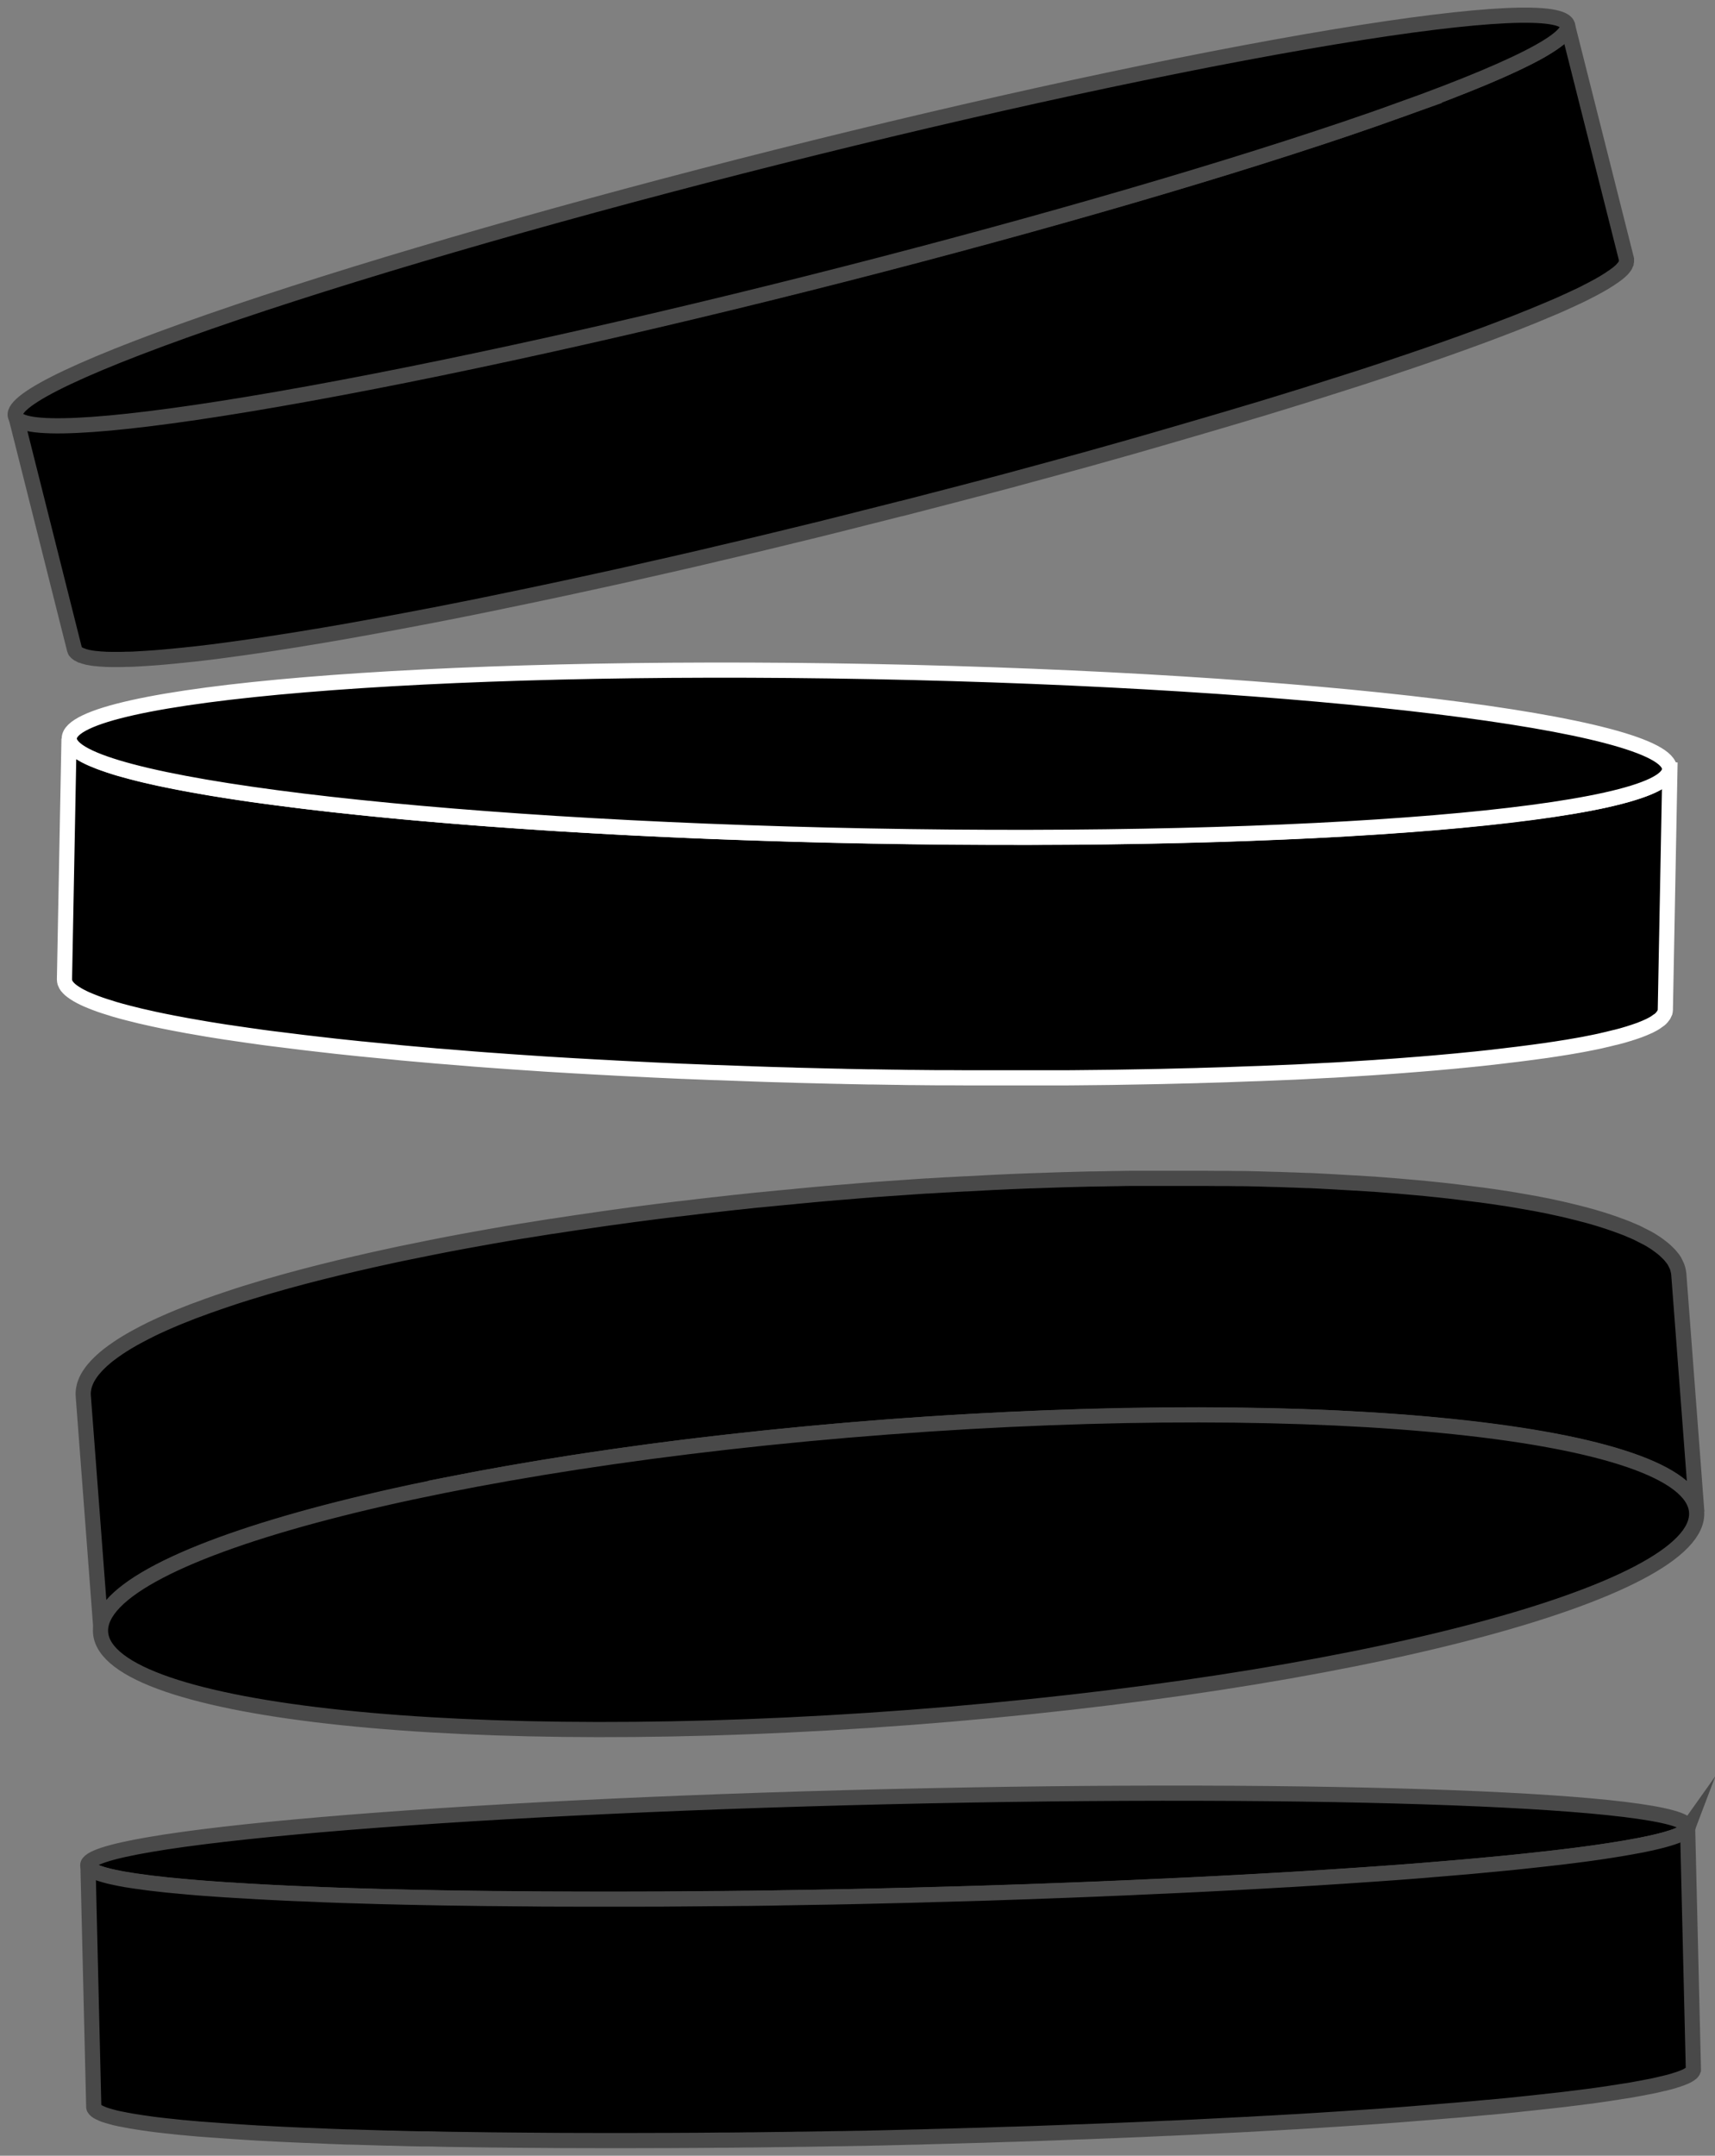 <svg fill="none" height="142" viewBox="0 0 113 142" width="113" xmlns="http://www.w3.org/2000/svg"><rect x="0" y="0" width="113" height="142" fill="#808080" stroke="none"/><g fill="#000" stroke-miterlimit="10"><path d="m29.898 97.719c.587-.115 1.184-.231 1.781-.341.04-.005.075-.015.115-.02.562-.105 1.123-.206 1.695-.306.09-.015.175-.03.266-.045.552-.095 1.113-.191 1.675-.286.115-.02.231-.04.346-.055.562-.095 1.129-.185 1.7-.276.03 0 .055-.01.085-.015.517-.08 1.043-.161 1.565-.236.125-.02.256-.04.381-.055.532-.08 1.063-.155 1.595-.231.065-.01.13-.02.196-.025.431-.06.868-.12 1.304-.181.161-.02.316-.04.476-.065.321-.04.642-.085.968-.125.155-.02.311-.04.467-.06.421-.055.843-.105 1.269-.155.05-.005.1-.01.15-.02.13-.015.261-.03.396-.045.271-.03.547-.065.818-.095.145-.015.291-.035.436-.05.256-.03.512-.06.767-.085.166-.02.331-.035.496-.055.241-.025.482-.055.727-.08.12-.015.241-.025.366-.04.291-.03.577-.06.868-.09.08-.01.161-.015.241-.025.371-.035.737-.075 1.109-.11.065-.005.13-.015.196-.02.321-.03.642-.06.963-.09.08-.01.161-.015.241-.025.366-.035.727-.065 1.093-.1.05 0 .105-.01.155-.015.371-.035.742-.065 1.113-.095.05 0 .1-.01.15-.015.371-.03.737-.06 1.109-.09.055 0 .105-.01.161-.015.371-.03.747-.06 1.119-.085.04 0 .08-.005.12-.01.381-.03.767-.055 1.149-.085.03 0 .06 0 .095-.005.823-.06 1.645-.115 2.463-.166.03 0 .055 0 .085-.005.396-.025.797-.05 1.194-.07h.03c.396-.025.787-.045 1.179-.065h.075c.361-.02.717-.035 1.078-.055.085 0 .171-.01.251-.015.191-.01.381-.02.572-.025.261-.01.517-.025.777-.035.186-.01.371-.015.557-.025.251-.01.502-.02.752-.03.105 0 .211-.01.316-.01 1.309-.05 2.613-.09 3.902-.12.075 0 .15 0.0.226-.005.457-.01.908-.02 1.359-.025h.06.035c.351-.005.702-.01 1.053-.015h.306c.276 0 .552-.005.823-.01h.286 1.038.135 1.083.035c.356 0 .707 0 1.058.005h.12c.341 0 .677.005 1.018.01h.186c.336 0 .667.01 1.003.015h.166c.346.005.687.015 1.028.02.331.01.657.015.983.025.08 0 .161 0 .241.005.281.01.562.02.843.03.065 0 .13 0 .196.005.336.01.672.025 1.003.04.085 0 .171.01.256.01.241.01.476.02.712.035.155.01.311.015.467.025.176.01.356.02.532.03.286.015.567.03.853.05.11.005.226.015.336.02.391.025.777.05 1.159.075.035 0 .075.005.11.01.457.03.908.065 1.354.105.095.01.191.015.286.025.502.04.993.085 1.48.135.085.01.166.015.251.025.557.055 1.109.115 1.645.175.075.01.15.015.226.025.542.065 1.073.13 1.59.201.07.01.145.02.216.03.507.07 1.003.141 1.489.216.216.035.427.065.637.1.417.07.813.141 1.204.211.065.01.131.025.196.035.366.07.722.141 1.063.211.045.01.09.02.136.03.351.075.692.15 1.023.231.03.005.055.015.08.02.341.08.667.166.983.251.341.09.667.186.978.281.045.015.085.03.131.045.26.08.516.166.757.246.105.035.201.075.301.11.171.06.346.125.507.191.105.04.195.085.295.125.146.06.291.12.427.186.09.04.165.085.251.125.135.065.27.13.391.201.17.095.331.191.481.286.02.015.046.025.066.04.145.095.285.196.411.291.02.015.045.035.065.05.125.1.236.201.341.301.015.015.03.035.05.05.106.105.201.211.281.316 0 0 .005.01.01.01.075.1.141.206.196.306.01.02.025.045.035.065.055.105.095.211.13.316.005.015.01.035.015.05.031.11.056.226.061.336l-1.184-15.639c-.01-.115-.03-.226-.06-.336 0-.015-.01-.035-.015-.05 0-.015-.005-.025-.01-.04-.03-.095-.071-.185-.121-.281-.01-.025-.025-.045-.035-.07-.02-.04-.04-.075-.06-.115-.04-.065-.085-.13-.136-.191 0 0-.005-.01-.01-.01-.055-.07-.11-.14-.175-.211-.03-.035-.07-.07-.105-.105-.015-.015-.031-.035-.051-.05-.08-.08-.165-.155-.26-.236-.025-.02-.056-.04-.081-.065-.02-.015-.04-.035-.065-.05-.11-.085-.226-.171-.351-.256-.02-.015-.04-.025-.06-.04-.02-.015-.045-.025-.065-.04-.141-.09-.286-.18-.447-.266-.01-.005-.025-.01-.035-.015-.125-.065-.261-.135-.396-.201-.075-.04-.146-.075-.226-.115-.01 0-.015-.005-.025-.01-.135-.065-.286-.125-.431-.186-.091-.04-.176-.08-.271-.115-.005 0-.01 0-.02-.005-.161-.065-.341-.131-.512-.191-.095-.035-.18-.07-.281-.105h-.01c-.25-.09-.516-.175-.792-.261-.035-.01-.065-.02-.096-.03-.31-.095-.637-.191-.978-.281 0 0-.005 0-.01 0-.311-.085-.637-.166-.973-.246-.03-.005-.055-.015-.085-.02-.02 0-.035-.01-.05-.015-.311-.075-.637-.145-.968-.216-.045-.01-.09-.02-.136-.03-.035-.01-.07-.015-.105-.025-.311-.065-.627-.125-.953-.186-.065-.01-.13-.025-.201-.035-.075-.015-.15-.03-.225-.04-.316-.055-.642-.115-.978-.171-.181-.03-.366-.06-.552-.09-.03 0-.055-.01-.085-.01-.487-.075-.983-.15-1.49-.216-.04-.005-.075-.01-.115-.015-.03 0-.065-.01-.095-.01-.522-.07-1.053-.136-1.595-.201-.04 0-.08-.01-.12-.015-.035 0-.07-.005-.1-.01-.542-.06-1.088-.12-1.65-.175-.045 0-.085-.01-.125-.015-.04 0-.08-.005-.12-.01-.486-.045-.978-.09-1.48-.13-.035 0-.07-.005-.11-.01-.06 0-.12-.01-.18-.015-.446-.035-.898-.07-1.359-.105-.025 0-.05 0-.075-.005-.01 0-.015 0-.025 0-.381-.025-.772-.05-1.159-.075-.025 0-.05 0-.075 0-.085-.005-.176-.01-.261-.015-.281-.015-.567-.035-.853-.05-.055 0-.115-.005-.171-.01-.12-.005-.241-.01-.361-.02-.155-.01-.311-.015-.467-.025-.06 0-.12-.005-.185-.01-.171-.01-.341-.015-.517-.025-.09 0-.186-.01-.276-.01-.025 0-.05 0-.08 0-.291-.01-.582-.025-.878-.035-.015 0-.03 0-.04 0-.065 0-.125 0-.191-.005-.216-.01-.436-.015-.657-.025-.065 0-.125 0-.191-.005-.08 0-.161 0-.241-.005-.105 0-.206-.005-.311-.01-.221-.005-.441-.01-.667-.02-.01 0-.02 0-.03 0-.211-.005-.426-.01-.637-.015-.12 0-.236 0-.356-.005-.06 0-.12 0-.186 0-.045 0-.09 0-.135 0-.226 0-.451-.01-.682-.01-.06 0-.12 0-.18 0s-.12 0-.186 0c-.1 0-.206 0-.306 0-.216 0-.426 0-.642-.005-.02 0-.045 0-.065 0-.04 0-.075 0-.115 0-.155 0-.311 0-.466 0-.191 0-.386 0-.577 0-.02 0-.04 0-.06 0-.005 0-.01 0-.015 0-.216 0-.436 0-.652 0-.131 0-.261 0-.391 0-.055 0-.105 0-.161 0-.035 0-.07 0-.105 0-.256 0-.517 0-.777 0-.05 0-.1 0-.15 0-.095 0-.196 0-.291 0-.145 0-.291 0-.441 0-.125 0-.251 0-.376 0-.1 0-.206 0-.306 0-.065 0-.135 0-.201 0-.281 0-.567.01-.848.015-.01 0-.025 0-.035 0 0 0-.005 0-.01 0-.015 0-.035 0-.05 0-.451.01-.903.015-1.354.025-.05 0-.1 0-.15 0-.03 0-.06 0-.09 0-1.289.03-2.588.07-3.897.12-.03 0-.065 0-.095 0-.075 0-.15.005-.231.01-.246.01-.497.02-.742.03-.125.005-.256.01-.381.015-.06 0-.12.005-.181.01-.261.01-.517.025-.777.035-.135.005-.266.01-.401.02-.055 0-.115.005-.171.01-.085 0-.171.01-.251.015-.125.005-.251.01-.381.02-.221.01-.441.025-.662.035-.015 0-.03 0-.04 0-.015 0-.035 0-.05 0-.191.01-.381.02-.572.03-.206.01-.416.025-.622.035-.01 0-.02 0-.03 0h-.01c-.221.015-.446.025-.667.04-.171.01-.341.02-.512.03-.03 0-.055 0-.085.005-.025 0-.045 0-.07 0-.201.01-.396.025-.597.04-.191.01-.381.025-.572.04-.191.015-.381.025-.572.04-.191.015-.381.025-.572.04-.025 0-.05 0-.08.005-.03 0-.06 0-.095.005-.136.01-.266.02-.401.03-.191.015-.381.03-.572.04-.055 0-.115.01-.171.015-.04 0-.08.005-.12.01-.095.005-.186.015-.281.02-.206.015-.411.03-.617.05-.075.005-.15.01-.221.02-.055 0-.105.01-.161.015-.085.005-.166.015-.251.02-.211.015-.421.035-.632.05-.075.005-.15.015-.226.02-.05 0-.1.01-.15.015-.085.005-.171.015-.256.02-.211.02-.421.035-.632.055-.075.005-.15.015-.226.02-.05 0-.095.01-.145.015-.085.01-.175.015-.261.025-.231.02-.466.04-.697.065-.045 0-.095.01-.14.015-.08.005-.161.015-.241.025-.15.015-.296.025-.446.04-.175.015-.346.035-.522.05-.065.005-.13.015-.196.02-.035 0-.075.005-.11.01-.276.025-.552.055-.828.08-.055.005-.115.01-.171.015-.08.01-.161.015-.241.025-.14.015-.276.03-.416.045-.155.015-.306.03-.461.05-.115.01-.231.025-.351.035-.06.005-.115.01-.176.02-.191.02-.381.04-.572.065-.161.02-.321.035-.481.055-.035 0-.075.01-.11.01-.221.025-.441.05-.662.075-.145.015-.291.035-.436.05-.02 0-.045-0-.065.01-.256.03-.507.06-.757.09-.13.015-.261.03-.386.045-.01 0-.015 0-.025 0-.045.005-.085.01-.13.015-.421.05-.843.105-1.264.155-.05.005-.105.015-.155.02-.1.015-.206.025-.306.04-.321.04-.647.085-.968.125-.09.01-.181.025-.271.035-.07.01-.136.02-.206.03-.431.06-.863.115-1.289.176-.06.01-.12.015-.175.025-.015 0-.025 0-.04.005-.532.075-1.058.15-1.585.231-.06.01-.12.015-.181.025-.07.01-.14.02-.211.03-.517.075-1.033.155-1.545.236-.025 0-.055.01-.08.01-.005 0-.015 0-.02 0-.567.09-1.134.18-1.69.271-.065.01-.136.02-.201.03-.055.01-.105.02-.155.025-.562.095-1.119.186-1.67.286-.03.005-.065.01-.095.015-.055.01-.115.02-.171.03-.567.1-1.133.201-1.695.306-.03.005-.06.01-.085.015-.01 0-.02 0-.025.005-.602.11-1.194.226-1.781.341-.055.01-.115.02-.175.035-.035.005-.07.015-.105.02-.587.115-1.174.236-1.75.356-.05.01-.105.02-.155.03-.176.035-.346.075-.517.11-.491.105-.973.211-1.444.316-.045.01-.09.02-.135.03-.206.045-.406.09-.607.14-.125.03-.251.055-.376.085-.376.085-.747.175-1.109.261-.075.02-.145.035-.221.055-.311.075-.617.15-.918.226-.145.035-.286.075-.431.11-.216.055-.436.11-.647.166-.005 0-.015 0-.02.005-.396.105-.782.211-1.159.311-.11.03-.211.06-.321.09-.266.075-.532.15-.792.226-.04.01-.085.025-.125.035-.065.02-.125.04-.191.055-.356.105-.702.211-1.043.316-.095.03-.191.055-.281.085-.401.125-.792.251-1.174.381-.025.01-.05.015-.07.025-.06.02-.12.04-.181.06-.276.095-.552.186-.812.281-.1.035-.201.07-.301.105-.291.105-.577.211-.858.316-.04.015-.085.03-.125.045-.311.12-.612.241-.908.361-.08.035-.161.065-.241.1-.221.09-.431.186-.642.276-.08.035-.155.07-.236.105-.266.12-.527.241-.772.361-.01 0-.02.01-.025.015-.236.115-.461.236-.682.351-.065.035-.13.07-.196.105-.171.09-.331.185-.487.276-.055.03-.11.065-.161.095-.201.12-.391.241-.567.361-.03.02-.055.04-.085.06-.15.1-.291.201-.421.301-.045.035-.095.07-.14.105-.12.095-.236.191-.341.286-.03.025-.06.055-.09.08-.13.12-.251.236-.361.356-.025.025-.045.055-.07.08-.085.09-.161.185-.231.276-.025.035-.055.07-.075.105-.07.1-.135.201-.191.301-.01.02-.02.035-.03.055-.06.115-.11.231-.15.346-.01.03-.02.06-.03.09-.025.085-.045.175-.06.261-.005.035-.01.065-.015.1-.015.11-.02.226-.01.336l1.184 15.639c-.01-.111 0-.226.01-.336 0-.035.01-.065.015-.101.015-.085.035-.175.06-.26.01-.031.015-.061.03-.091.04-.115.09-.23.15-.346.01-.015.02-.035.03-.055.055-.1.12-.201.191-.301.025-.035.05-.07.08-.105.07-.091.145-.186.231-.276.025-.025.045-.055.07-.08.11-.116.231-.236.361-.351.03-.026.06-.056.09-.081.105-.095.221-.19.341-.286.045-.035.09-.07.14-.105.135-.1.271-.201.421-.301.03-.02.055-.04.085-.06.181-.12.366-.241.567-.361.05-.03.11-.065.161-.096.155-.09.321-.185.486-.275.065-.035.125-.071.196-.106.216-.115.441-.23.682-.351.01 0 .02-.01.03-.015.246-.12.507-.241.772-.361.075-.035.155-.07.236-.105.206-.091.421-.186.642-.276.08-.035.155-.065.241-.101.291-.12.592-.24.908-.361.04-.015.085-.03.125-.045.276-.105.562-.21.858-.316.1-.035.201-.07.301-.105.266-.095.537-.186.813-.281.085-.03.166-.055.251-.085.381-.126.772-.251 1.174-.381.09-.031.186-.061.281-.086.341-.105.687-.21 1.043-.316.105-.03.211-.06.316-.095.261-.075.527-.151.792-.226.105-.03.211-.06.321-.09.381-.105.767-.211 1.159-.311.221-.055.446-.115.667-.171.145-.035.286-.075.431-.11.301-.075.607-.15.918-.226.075-.02.145-.035.221-.055.366-.09.737-.175 1.113-.266.125-.03.251-.055.376-.085.246-.055.492-.11.742-.171.471-.105.953-.211 1.444-.316.221-.045.446-.095.672-.141.577-.12 1.159-.241 1.75-.356.09-.02.186-.035.276-.055z" stroke="#494949"/><path d="m59.932 113.131c29.039-2.199 52.256-8.265 51.856-13.549-.4-5.284-24.266-7.785-53.305-5.587-29.039 2.199-52.256 8.265-51.856 13.549s24.266 7.786 53.305 5.587z" stroke="#494949"/><path d="m110 50.656c0 .05-.01.1-.025.15 0 .015-.01.03-.015.045-.015.035-.03.07-.05.105-.01.015-.02.035-.03.05-.025.035-.055.075-.086.11-.01.015-.02.025-.03.04-.045.045-.09.09-.145.14-.005.005-.015.01-.025.02-.05.04-.106.08-.161.12-.025.015-.055.035-.08.05-.04.025-.085.055-.13.08-.03.02-.066.035-.101.055-.045.025-.095.05-.145.075-.035.02-.075.035-.116.055-.05.025-.1.045-.155.07-.045.02-.085.035-.13.055-.056.025-.116.045-.176.07-.05.02-.095.035-.145.055-.061.02-.121.045-.186.065-.055.02-.105.035-.16.055-.066.02-.136.045-.206.065-.055.02-.116.035-.176.055-.07.02-.14.04-.21.065-.061.02-.126.035-.191.055-.075.02-.15.04-.231.06-.065.02-.135.035-.205.055-.081.02-.161.04-.241.06-.075.02-.146.035-.221.055-.085.02-.175.04-.261.06-.075.02-.155.035-.23.055-.091.02-.186.04-.281.06-.08.015-.161.035-.246.05-.1.02-.201.04-.306.06-.085.015-.165.035-.251.05-.125.025-.256.05-.386.07-.07.01-.135.025-.201.035-.18.03-.366.065-.551.095-.025 0-.045.01-.071.01-.215.035-.436.07-.662.105-.075.01-.155.025-.23.035-.151.025-.306.045-.462.07-.085.01-.175.025-.261.035-.155.025-.316.045-.476.065-.1.015-.206.03-.311.04-.151.02-.306.04-.462.06-.105.015-.21.025-.316.04-.18.025-.366.045-.551.065-.105.015-.216.025-.326.04-.196.025-.391.045-.592.07-.1.01-.201.025-.301.035-.316.035-.642.07-.973.105-.02 0-.035 0-.055.005-.316.03-.637.065-.963.095-.08.01-.166.015-.251.025-.467.045-.943.085-1.435.13-.547.045-1.109.09-1.675.135-.145.01-.291.025-.441.035-.587.045-1.184.085-1.791.125-.1.005-.206.015-.311.02-.522.035-1.053.065-1.585.1-.161.01-.316.02-.476.03-.316.02-.642.035-.963.05-.502.025-1.008.055-1.525.08-.336.015-.677.03-1.018.045-.401.02-.802.035-1.209.05-.371.015-.747.03-1.119.045-.366.015-.732.025-1.103.04-.396.015-.797.025-1.199.04-.346.01-.687.02-1.033.03-.376.01-.752.02-1.134.03-.462.01-.923.025-1.389.035-.346.01-.692.015-1.043.02-.572.01-1.154.02-1.73.03-.326.005-.647.01-.973.015-.642.01-1.289.015-1.941.02-.301 0-.597.005-.893.01-.06 0-.12 0-.186 0-.341 0-.687 0-1.033 0-.873 0-1.75.005-2.628 0-.306 0-.612 0-.918 0-.246 0-.491 0-.742 0-.552 0-1.103-.005-1.655-.01-.216 0-.426 0-.642 0-.722-.005-1.44-.015-2.162-.025-.12 0-.246 0-.366-.005-.717-.01-1.435-.02-2.152-.035-.06 0-.12 0-.181 0-.747-.015-1.49-.03-2.237-.045-.15 0-.301-.005-.451-.01-.732-.015-1.47-.035-2.202-.055-.145 0-.296-.01-.441-.015-.617-.02-1.234-.035-1.846-.055-.201-.005-.396-.015-.597-.02-.627-.02-1.254-.045-1.881-.065-.15-.005-.301-.01-.451-.015-.757-.03-1.515-.06-2.262-.09-.296-.015-.592-.025-.888-.04-.491-.02-.983-.045-1.47-.065-.341-.015-.682-.035-1.023-.05-.446-.02-.888-.045-1.329-.07-.381-.02-.762-.04-1.144-.065-.411-.025-.823-.045-1.229-.07-.396-.025-.792-.05-1.184-.07-.396-.025-.787-.05-1.179-.075-.401-.025-.797-.055-1.194-.08-.381-.025-.762-.05-1.144-.08-.421-.03-.833-.06-1.249-.09-.361-.025-.722-.055-1.078-.08-.451-.035-.898-.07-1.344-.11-.321-.025-.647-.05-.968-.08-.522-.045-1.033-.09-1.55-.135-.266-.025-.532-.045-.792-.07-.08-.01-.161-.015-.241-.025-.597-.055-1.189-.115-1.771-.171-.08-.01-.166-.015-.246-.025-.607-.06-1.204-.125-1.796-.191-.145-.015-.286-.03-.426-.045-.587-.065-1.169-.131-1.74-.201-.311-.035-.617-.075-.923-.115-.105-.015-.211-.025-.316-.04-.196-.025-.386-.05-.577-.075-.131-.015-.261-.035-.391-.05-.166-.02-.331-.045-.496-.065-.125-.015-.251-.035-.376-.05-.161-.02-.321-.045-.476-.065-.125-.02-.251-.035-.371-.055-.15-.02-.306-.045-.456-.065-.12-.02-.246-.035-.366-.055s-.241-.035-.356-.055c-.386-.06-.767-.12-1.134-.18-.06-.01-.115-.02-.175-.03-.346-.06-.682-.115-1.008-.176-.04-.005-.08-.015-.12-.02-.341-.06-.672-.125-.993-.186-.065-.015-.135-.025-.201-.04-.316-.06-.622-.125-.913-.186-.04-.01-.08-.02-.12-.025-.276-.06-.542-.12-.797-.181-.04-.01-.08-.02-.115-.025-.266-.065-.522-.125-.767-.191-.05-.015-.1-.025-.155-.04-.241-.065-.476-.13-.697-.191-.025-.005-.05-.015-.075-.02-.206-.06-.401-.12-.592-.186-.03-.01-.065-.02-.095-.03-.191-.065-.376-.13-.547-.191-.035-.015-.07-.025-.105-.04-.171-.065-.331-.13-.482-.196-.015-.005-.025-.01-.035-.015-.14-.06-.266-.125-.386-.186-.02-.01-.045-.025-.065-.035-.12-.065-.226-.13-.326-.191-.02-.015-.04-.025-.06-.04-.095-.065-.186-.13-.261-.196 0 0-.005-.005-.01-.01-.07-.065-.13-.125-.181-.191-.01-.01-.02-.025-.03-.035-.045-.065-.08-.125-.105-.191 0-.015-.01-.025-.01-.035-.02-.065-.035-.13-.035-.196l-.301 15.865c0 .065.015.13.035.196 0 .015.01.025.01.035.025.065.06.125.105.191.01.01.02.025.03.035.05.065.105.125.181.191 0 0 .005.005.01.01.075.065.161.13.261.196.02.015.04.025.06.04.1.065.206.13.326.191.02.01.045.025.065.035.12.06.246.125.386.186.015.005.025.01.04.015.145.065.311.13.482.196.035.015.07.025.105.04.171.065.351.13.547.191.03.01.065.02.095.03.186.06.386.12.592.186.025.005.05.015.075.02.221.065.456.131.697.191.05.015.1.025.155.04.246.065.502.125.767.191.04.01.08.02.115.025.256.06.522.12.798.18.04.01.08.02.12.025.296.065.602.125.913.186.065.015.136.025.201.04.321.06.652.125.993.186.04.005.08.015.12.02.326.06.662.115 1.008.175.06.01.115.02.176.03.366.06.742.12 1.134.181.035.005.07.01.105.015.08.015.166.025.251.035.12.02.241.035.366.055.15.02.301.045.452.065.125.02.251.035.376.055.155.02.316.045.471.065.125.02.251.035.381.055.161.02.326.045.492.065.13.015.261.035.396.05.03 0 .06.01.09.01.161.02.321.04.486.06.105.015.211.025.321.04.301.04.607.075.923.115.386.045.772.09 1.169.136.186.02.381.04.572.065.141.015.286.03.431.05.552.06 1.103.12 1.67.176.04 0 .08.01.125.01.08.01.166.015.246.025.582.06 1.174.115 1.771.171.08.01.161.015.246.025.045 0 .09.01.135.015.216.02.436.04.657.06.512.045 1.028.09 1.55.136.07.005.136.01.206.02.251.02.512.04.767.06.446.035.893.075 1.344.11.095.01.191.015.291.025.261.02.527.04.787.06.416.03.828.06 1.249.09.115.01.226.015.341.025.266.02.537.035.803.055.396.025.792.055 1.194.08.12.01.241.015.361.025.271.015.552.035.823.05.391.025.782.05 1.174.07.125.005.246.015.366.02.291.015.582.03.878.05.376.02.752.04 1.129.06.115.005.226.015.341.02.326.015.657.035.988.05.341.015.682.035 1.023.05.09 0 .176.01.266.015.401.02.803.035 1.204.055.296.015.592.025.888.04.05 0 .1 0 .155.005.672.03 1.349.055 2.026.08h.085c.15.005.301.01.446.015.491.02.988.035 1.485.055.13 0 .266.01.401.015.201.005.396.015.597.02.251.01.496.015.747.025.366.01.732.02 1.103.03.145 0 .291.01.436.015.06 0 .125 0 .186.005.532.015 1.068.03 1.6.04.14 0 .281.005.421.01.145 0 .291.005.436.01.221 0 .436.01.657.015.507.01 1.008.02 1.515.03h.07.18c.416.005.838.015 1.254.02.301 0 .597.01.898.015.12 0 .246 0 .366.005h.236c.527.005 1.058.01 1.585.015h.341.642c.291 0 .582 0 .873.005h.787.742.426.491 2.628.497.537.18.271c.211 0 .416 0 .622-.005.647-.005 1.294-.01 1.936-.02.326 0 .647-.01.973-.015.582-.01 1.159-.02 1.73-.03.176 0 .351-.005.527-.01.171 0 .341-.01.517-.01.467-.01.928-.02 1.389-.035.216-.005.436-.01.652-.015.161 0 .316-.01.477-.015.346-.01.692-.02 1.033-.03.226-.005.456-.015.682-.02.175-.005.341-.015.517-.02.371-.015.737-.025 1.103-.04.206-.01.411-.015.617-.02.171-.005.336-.015.502-.02.406-.015.807-.035 1.209-.05.201-.01.411-.015.612-.025.135-.005.271-.015.406-.02.512-.025 1.018-.05 1.525-.08.201-.01.411-.02.612-.03.12-.005.236-.015.356-.02.161-.01.321-.02.476-.03.537-.03 1.063-.065 1.585-.1.1-.005.206-.015.311-.02.04 0 .085-.005.125-.01.562-.04 1.119-.075 1.665-.12.145-.01.291-.02.441-.035.236-.02.476-.035.707-.055.326-.025.647-.05.963-.08.491-.04.968-.085 1.435-.13.045 0 .095-.01.145-.015.035 0 .07-.005.105-.01.326-.03.647-.06.963-.095.02 0 .035 0 .055-.005.331-.035.657-.07.973-.105.03 0 .06-.005.09-.01.07-.01.141-.015.211-.025.201-.02.396-.045.592-.07.11-.015.216-.025.326-.04.186-.02.366-.045.552-.065.066-.01.131-.015.191-.025.04-.005.08-.01.121-.015.155-.02.31-.04.461-.06.105-.015.211-.03.311-.04.16-.02.316-.045.471-.065.076-.01.151-.02.226-.03.015 0 .03 0 .05-.005.156-.02.306-.045.452-.07.08-.01.16-.025.24-.035.226-.035.447-.07.663-.105.025 0 .045-.01.07-.01.185-.03.371-.065.552-.095.07-.01.135-.025.2-.035.131-.025.261-.05.386-.07.01 0 .02 0 .03-.005.076-.015.146-.03.221-.045.1-.02.206-.04.306-.06.085-.015.161-.035.246-.05.095-.02.19-.04.281-.06.015 0 .03-.005.04-.01.065-.015.125-.03.19-.045.091-.02.176-.04.261-.06.076-.02.146-.035.221-.055.08-.02.166-.04.246-.06.015 0 .035-.01.05-.01.055-.015.1-.03.155-.04.076-.02.156-.04.231-.06.065-.02.126-.035.191-.055.07-.02.145-.04.215-.065.015-.005.036-.01.056-.015.04-.015.08-.025.12-.04.07-.02.14-.045.206-.065.055-.02.105-.035.16-.055.065-.02.126-.045.186-.065.02-.005.04-.015.06-.02.03-.01.055-.02.085-.035.06-.025.116-.045.176-.07.045-.02.09-.035.13-.055.055-.025.105-.045.156-.07.02-.01.045-.02.07-.03.015-.01.03-.015.05-.025.05-.025.1-.05.145-.075.036-.02.066-.035.101-.055.045-.025.09-.05.13-.08.02-.015.045-.025.065-.04.005 0 .01-.01.015-.01.061-.04.116-.08.166-.12.005-.005.015-.01.02-.015.055-.045.105-.09.145-.141 0 0 .005-.005.011-.01.01-.01.015-.02.02-.03.03-.035.06-.075.085-.11.01-.015.02-.035.03-.05.02-.035.035-.07.05-.105 0-.01.01-.02.015-.03 0-.005 0-.01 0-.015.015-.05.025-.1.025-.15l.301-15.865z" stroke="#fff"/><path d="m110.006 50.664c.058-2.991-23.5-5.869-52.617-6.428-29.117-.559-52.768 1.413-52.825 4.404-.057 2.991 23.5 5.869 52.617 6.428 29.117.559 52.768-1.413 52.825-4.404z" stroke="#fff"/><g stroke="#494949"><path d="m107.135 17.346s0-.005.005-.01c0-.01 0-.015.005-.025.01-.03.015-.055.02-.08 0-.015 0-.025 0-.04 0-.025 0-.05 0-.075 0-.005 0-.015 0-.025 0-.01 0-.015 0-.025l-3.897-15.44s.015.051.02.066v.075.04c0 .025-.01.055-.02.08 0 .01-.005.025-.01.035-.01.03-.03.06-.045.09 0 .01-.01.015-.015.025-.025.04-.055.08-.09.125-.01.01-.02.025-.03.035-.025.03-.051.06-.081.09-.015.015-.035.035-.05.05-.03.03-.055.055-.09.085-.02.02-.045.04-.065.06-.03.025-.061.055-.096.08-.025.02-.05.04-.08.06-.035.025-.07.055-.11.08-.03.02-.06.045-.09.065-.036.025-.076.055-.116.08-.035.025-.07.045-.105.07-.04.03-.085.055-.131.085-.035.025-.075.045-.11.07-.045.03-.095.06-.145.09-.041.025-.081.05-.121.075-.05.03-.105.06-.16.095-.045.025-.086.05-.131.075-.055.03-.115.065-.175.095-.045.025-.096.05-.141.075-.065.035-.13.07-.195.1-.045.025-.091.05-.141.075-.08.04-.16.08-.241.12-.04.02-.08.04-.125.06-.095.045-.196.095-.296.145-.03.015-.06.03-.095.045-.136.065-.276.13-.416.196-.03.015-.065.03-.095.045-.115.05-.226.105-.346.155-.05.025-.105.045-.155.07-.105.045-.211.095-.316.14-.065.03-.135.055-.201.085-.1.04-.196.085-.296.13-.07.03-.145.06-.216.09-.105.045-.211.09-.321.135-.075.03-.155.065-.231.095-.105.045-.216.09-.326.135-.08.03-.161.065-.241.095-.13.05-.256.105-.391.155-.08.03-.155.06-.236.095-.145.055-.296.115-.446.176-.065.025-.135.05-.201.08-.226.09-.461.176-.697.266-.04.015-.085.03-.13.05-.196.075-.396.15-.597.226-.08.03-.166.06-.246.09-.185.07-.376.14-.567.211-.09.03-.176.065-.266.095-.226.08-.456.166-.687.251-.06.02-.12.045-.181.065-.497.176-1.003.356-1.52.537-.1.035-.196.07-.296.105-.507.176-1.023.351-1.55.532-.095.03-.191.065-.281.095-.512.176-1.033.346-1.565.522-.04.015-.085.03-.125.04-.502.166-1.013.331-1.53.497-.336.11-.677.216-1.018.326-.351.11-.697.221-1.053.336-.206.065-.411.13-.617.196-.456.145-.918.286-1.384.431-.161.05-.316.1-.481.15-.602.186-1.214.371-1.831.557-.11.035-.226.07-.336.1-.642.196-1.294.391-1.951.587h-.01c-.662.196-1.329.391-2.006.592-.105.03-.211.06-.311.09-.642.186-1.294.376-1.951.562-.281.08-.562.161-.848.241-.426.12-.858.246-1.289.366-.637.181-1.279.361-1.926.537-.216.06-.431.12-.647.181-.858.241-1.725.476-2.598.712-.702.191-1.409.381-2.117.572-.155.04-.311.08-.462.125-.687.186-1.374.366-2.067.547-.04.01-.085.02-.125.035-.747.196-1.495.391-2.247.587-.07.02-.14.035-.211.055-.777.201-1.555.401-2.332.602-.005 0-.01 0-.015 0-.772.196-1.55.396-2.327.592-.075.02-.155.04-.231.06-.752.191-1.505.376-2.257.562-.045.01-.085.02-.13.03-.747.186-1.495.366-2.242.552-.085.02-.171.04-.256.06-.702.171-1.405.341-2.102.507-.161.04-.321.075-.481.115-.722.171-1.45.346-2.167.512-.09.02-.186.045-.276.065-.622.145-1.244.291-1.866.431-.256.06-.512.12-.767.176-.501.115-.998.226-1.495.341-.261.06-.522.12-.777.175-.497.11-.993.221-1.485.331-.261.06-.527.115-.787.176-.547.12-1.093.241-1.635.356-.206.045-.416.09-.617.135-.752.161-1.5.321-2.237.476-.175.035-.346.07-.517.11-.577.12-1.159.241-1.73.361-.306.065-.607.125-.913.186-.436.09-.878.181-1.314.266-.527.105-1.043.206-1.56.311-.231.045-.467.095-.697.136-.772.15-1.535.296-2.292.436-.677.125-1.349.251-2.011.371-.281.05-.557.1-.833.15-.306.055-.612.11-.913.161-.125.02-.251.045-.376.065-.416.07-.833.145-1.234.211-.321.055-.642.105-.953.161-.095.015-.186.03-.276.045-.221.035-.441.07-.657.105-.11.02-.221.035-.331.05-.201.03-.396.06-.592.09-.105.015-.211.035-.316.05-.216.035-.426.065-.637.095-.07.01-.145.02-.221.035-.281.04-.557.08-.833.12-.05.005-.105.015-.155.02-.221.03-.436.06-.647.09-.085.01-.171.025-.256.035-.175.025-.351.045-.522.07-.09.01-.181.025-.266.035-.175.02-.351.045-.522.065-.07.01-.14.02-.211.025-.236.03-.466.055-.697.08-.045 0-.085.01-.125.015-.186.02-.366.04-.547.06-.07.01-.145.015-.216.02-.145.015-.291.03-.436.045-.075.005-.145.015-.221.02-.145.015-.291.025-.431.04-.06 0-.12.01-.176.015-.196.015-.386.03-.572.045-.025 0-.05 0-.075.005-.161.01-.311.02-.466.03-.06 0-.115.005-.171.01-.12.005-.236.015-.346.02-.06 0-.115.005-.171.01-.115 0-.226.01-.336.01-.045 0-.095 0-.14 0-.15 0-.301.005-.441.01-.015 0-.035 0-.05 0-.125 0-.246 0-.361 0-.04 0-.085 0-.125 0-.09 0-.176 0-.261-.005-.04 0-.085 0-.125 0-.085 0-.166-.01-.246-.015-.035 0-.07 0-.1-.005-.105-.01-.211-.015-.311-.03-.01 0-.015 0-.025 0-.09-.01-.171-.02-.251-.035-.03 0-.055-.01-.08-.015-.06-.01-.115-.02-.166-.03-.025-.005-.055-.01-.08-.02-.05-.01-.1-.025-.145-.04-.02-.005-.04-.01-.06-.015-.065-.02-.125-.04-.176-.065 0 0 0 0-.005 0-.05-.02-.095-.045-.135-.07-.015-.01-.025-.015-.04-.025-.03-.02-.055-.035-.075-.055-.01-.01-.025-.02-.035-.03-.02-.02-.04-.04-.055-.06-.005-.01-.015-.02-.02-.03-.02-.03-.035-.065-.04-.1l3.882 15.419c.01.035.025.065.04.1.005.01.015.02.02.03.015.02.035.04.055.06.01.01.02.02.035.03.025.02.05.04.075.055.015.01.025.015.04.025.04.025.085.045.135.07h.01c.055.02.115.045.176.065.02.005.04.01.06.02.045.015.095.025.145.04.025.005.055.01.08.02.055.01.11.02.166.03.025 0 .055.01.08.015.08.01.161.025.246.035h.03c.095.01.201.02.311.03.035 0 .065 0 .1.005.08.005.161.01.241.015.04 0 .085 0 .125.005.085 0 .171.005.256.005h.13.356.05c.14 0 .286 0 .441-.01h.145c.11 0 .221-.005.331-.01.055 0 .115-.005.176-.01.11-.005.226-.01.346-.02.055 0 .115-.005.171-.01.145-.01.301-.02.451-.03.03 0 .06 0 .09-.005.186-.015.376-.03.572-.045.055 0 .11-.01.171-.015.145-.01.291-.025.436-.04.07-.005.14-.015.216-.02.145-.015.291-.03.441-.045.07-.005.14-.015.211-.02.186-.02.371-.04.562-.06.035 0 .07-.01.11-.01.231-.025.467-.055.702-.08.065-.01.13-.015.196-.025.175-.02.356-.045.542-.065.085-.01.175-.02.261-.035.171-.02.346-.045.522-.07.085-.01.176-.025.261-.035.211-.03.426-.06.647-.09.05-.005.1-.015.155-.02.271-.04.547-.08.828-.12.07-.01.145-.02.216-.03.155-.025.306-.045.461-.07.06-.01.12-.02.186-.03.1-.015.206-.03.306-.045.196-.03.396-.06.602-.095.105-.015.216-.035.321-.05.221-.035.441-.07.667-.105.09-.015.18-.03.271-.045.306-.05.622-.1.938-.155h.015c.406-.07.818-.14 1.234-.211.125-.02.251-.045.376-.065.301-.05.607-.105.913-.161.07-.015.14-.025.216-.04.206-.035.411-.075.617-.11.632-.115 1.274-.231 1.926-.356.03-.005.055-.01.085-.015.752-.14 1.52-.286 2.292-.436.01 0 .025 0 .035-.005.211-.04.421-.085.632-.125.527-.105 1.053-.206 1.59-.316.03-.005.055-.01.085-.015.381-.075.772-.155 1.159-.236.326-.065.652-.131.978-.201.02 0 .045-.01.065-.015.567-.115 1.139-.236 1.715-.356.155-.03.306-.065.457-.095.01 0 .015 0 .025-.005.707-.15 1.424-.301 2.142-.456.025-.005.05-.01.08-.015.196-.04.391-.085.587-.131.481-.105.968-.211 1.455-.316.07-.015.14-.03.211-.045.266-.06.532-.12.792-.175.361-.08.722-.161 1.083-.241.131-.03.261-.06.386-.09.266-.06.532-.12.797-.181.266-.06.532-.12.797-.18.226-.05.456-.105.687-.155.256-.06.507-.115.762-.176.166-.04.326-.075.487-.11.461-.105.923-.216 1.389-.326.09-.02.18-.04.271-.065.025-.005.055-.01.08-.02.547-.13 1.093-.256 1.645-.386.15-.035.301-.07.452-.11.155-.035.316-.075.471-.11.206-.05.416-.1.622-.15.431-.105.868-.211 1.304-.316.06-.015.125-.03.186-.045.08-.02.161-.04.241-.06.291-.07.582-.141.873-.211.411-.1.823-.201 1.234-.301.045-.01.09-.02.13-.035.055-.015.105-.025.161-.04.256-.065.512-.125.767-.191.351-.085.702-.175 1.053-.266.141-.035.281-.07.416-.105.075-.02.155-.04.231-.06.135-.035.271-.065.401-.1.331-.085.667-.171.998-.251.311-.08.617-.155.928-.236h.015.01c.316-.08.637-.161.953-.246.316-.085.632-.166.948-.246.141-.035.281-.075.426-.11.065-.015.13-.035.196-.05.125-.035.256-.065.381-.1.356-.09.707-.186 1.063-.276.271-.07.537-.14.807-.211.045-.01.085-.025.13-.035.04-.01.08-.02.125-.03.351-.095.707-.186 1.058-.281.296-.08.592-.161.888-.236.15-.04.301-.08.451-.12.09-.025.181-.05.271-.075.587-.155 1.169-.316 1.756-.476.03-.01.065-.02.095-.025.873-.236 1.74-.476 2.598-.712.216-.06.431-.12.647-.181.647-.181 1.289-.361 1.926-.542.095-.025.191-.055.286-.08.331-.095.652-.185.978-.281.291-.085.582-.166.873-.251.075-.02.15-.04.221-.065.497-.145.993-.286 1.485-.431.08-.025.155-.045.236-.07.105-.03.206-.06.311-.09.251-.075.507-.145.757-.221.411-.12.823-.241 1.229-.361.015 0 .03-.01.045-.015h.01c.431-.125.858-.256 1.279-.381.221-.065.436-.13.657-.196.11-.035.226-.07.336-.1.09-.025.181-.055.271-.08.452-.135.898-.271 1.339-.411.07-.02.14-.045.216-.065.166-.05.331-.1.497-.155.276-.085.557-.171.833-.256.181-.055.356-.115.537-.171.211-.065.416-.13.622-.196.14-.045.286-.09.426-.135.211-.065.411-.131.617-.196.341-.11.682-.221 1.023-.326.12-.04.241-.075.361-.115.391-.125.777-.256 1.164-.381.045-.015.09-.03.14-.045.296-.095.587-.196.873-.291.231-.075.451-.15.677-.231.095-.03.196-.065.291-.095.436-.145.868-.296 1.289-.441.085-.03.171-.06.256-.09.105-.035.206-.07.306-.105.517-.181 1.023-.356 1.515-.537 0 0 .04-.015.06-.02.035-.01.065-.025.1-.035.241-.085.481-.175.712-.261.085-.03.171-.06.251-.09.201-.075.396-.145.587-.216.05-.02.1-.035.15-.055.03-.01.055-.02.08-.03.211-.08.416-.155.622-.236.035-.015.075-.025.11-.04.241-.09.471-.181.702-.271.015-.005.03-.01.045-.015.055-.02.105-.04.155-.06.15-.06.301-.115.446-.176.08-.03.161-.065.236-.095.13-.05.261-.105.386-.155.04-.015.085-.035.126-.05.04-.015.075-.03.115-.045.11-.045.216-.09.326-.136.075-.03.155-.065.231-.095.11-.045.215-.09.321-.135.05-.02.105-.045.155-.065.02-.01.04-.015.06-.025.106-.045.206-.09.306-.13.065-.025.126-.055.191-.08.11-.05.216-.095.321-.141.045-.02.09-.04.135-.06.005 0 .015-.005.02-.01.116-.05.231-.105.341-.155.031-.015.066-.03.101-.045.145-.065.281-.131.416-.196h.005c.035-.015.065-.03.1-.045.096-.045.196-.095.286-.14.05-.025.091-.045.141-.07.075-.04.15-.075.225-.115.005 0 .016-.005.021-.01.045-.02.085-.045.125-.065.065-.035.13-.065.191-.1.05-.025.095-.05.14-.075.06-.03.115-.065.176-.095.01-.005.02-.01.03-.015.035-.02.065-.035.095-.055.055-.03.11-.065.165-.095.041-.025.081-.05.121-.07.05-.03.1-.06.145-.09.015-.01.025-.015.04-.025.025-.015.046-.03.071-.045.045-.03.09-.06.135-.085.035-.025.07-.045.1-.07.04-.025.081-.055.121-.08.015-.01.03-.02.045-.03s.03-.025.045-.035c.04-.03.075-.055.11-.08.025-.02.056-.04.081-.06.035-.025.065-.055.095-.08.015-.01.03-.025.045-.035.01-.005.015-.015.02-.02.03-.03.06-.055.09-.085.015-.015.036-.035.051-.05.03-.03.055-.06.08-.09.01-.01.02-.02.03-.035 0 0 0 0 0-.005.035-.04.065-.085.085-.12.005-.01.01-.015.015-.025.02-.03.035-.06.045-.09z"/><path d="m92.174 7.269c-17.585 6.305-49.762 14.661-71.866 18.669-22.105 4.008-25.771 2.147-8.186-4.158 17.585-6.305 49.767-14.666 71.866-18.669 22.099-4.003 25.771-2.147 8.181 4.158z"/><path d="m58.576 124.879c29.114-.691 52.682-2.713 52.639-4.516-.043-1.802-23.68-2.704-52.794-2.012-29.114.691-52.681 2.713-52.639 4.515.043 1.803 23.679 2.705 52.794 2.013z"/><path d="m111.213 120.41s-.015.04-.025.055c-.005.01-.01.025-.02.035-.015.021-.035.041-.055.066-.01.01-.015.02-.03.03-.02.02-.046.04-.076.055-.015.01-.025.02-.04.03-.035.025-.08.05-.12.07-.01.005-.015.01-.025.015-.055.03-.116.061-.181.086-.015.01-.04.015-.055.025-.05.02-.1.04-.155.065-.051.02-.106.035-.156.055-.03.01-.055.02-.085.03-.06.02-.131.04-.196.06-.025.01-.05.015-.075.025-.095.031-.196.056-.301.086-.03.01-.065.015-.095.025-.076.02-.156.04-.236.06-.04.01-.085.02-.125.03-.076.02-.156.035-.236.055-.05.01-.101.02-.151.035-.08.015-.155.035-.235.05-.056.011-.116.026-.171.036-.08.015-.16.03-.241.05-.06.01-.125.025-.19.035-.086.015-.166.03-.251.045-.07.015-.141.025-.211.04-.085.015-.17.03-.261.045-.075.015-.15.025-.225.04-.091.015-.181.03-.271.046-.08.015-.166.025-.251.04-.09.015-.181.03-.276.045-.085.015-.175.025-.266.04-.095.015-.19.03-.291.045-.1.015-.2.03-.301.045-.095.015-.19.025-.29.04-.106.015-.211.03-.316.045-.101.016-.201.026-.301.041-.116.015-.236.03-.351.045-.101.015-.201.025-.306.04-.121.015-.246.03-.367.045-.105.015-.205.025-.311.04-.165.02-.336.04-.506.06-.075.01-.151.02-.226.025-.251.031-.501.061-.762.086-.03 0-.06.005-.091.01-.24.025-.486.055-.737.08-.09.01-.18.02-.276.03-.19.02-.381.04-.572.06-.11.01-.221.02-.331.035-.206.02-.416.041-.627.061-.105.01-.206.02-.311.03-.266.025-.532.05-.803.075-.055 0-.105.01-.155.015-.336.03-.682.06-1.028.095-.1.01-.201.02-.301.025-.256.02-.517.045-.782.066-.115.01-.236.02-.356.03-.316.025-.637.055-.958.08-.05 0-.105.01-.155.015-.371.03-.747.06-1.129.09-.13.01-.266.02-.401.03-.221.015-.447.035-.672.05-.145.01-.291.021-.436.031-.231.015-.467.035-.702.05-.125.01-.246.02-.371.025-.602.04-1.214.085-1.836.125-.08.005-.161.01-.241.015-.562.035-1.133.075-1.705.111-.115.005-.231.015-.341.02-.456.03-.913.055-1.379.085-.04 0-.085 0-.125.005-.431.025-.868.05-1.309.075-.14.01-.281.015-.421.025-.341.02-.682.04-1.028.055-.12.005-.236.015-.356.02-.446.026-.898.051-1.354.071-.07 0-.14.005-.206.01-.416.02-.843.045-1.264.065-.141.005-.276.015-.416.02-.562.025-1.129.055-1.7.08-.08 0-.166.01-.246.01-.481.02-.973.045-1.46.065-.135.006-.271.011-.406.021-.552.025-1.103.045-1.66.07-.11 0-.216.01-.326.015-.542.02-1.088.045-1.635.065-.08 0-.161.005-.246.01-.928.035-1.861.07-2.809.105-.095 0-.186.005-.281.01-.416.015-.838.031-1.259.041-.191.005-.381.01-.572.02-.241.01-.481.015-.722.025-.216.005-.431.015-.647.02-.236.005-.471.015-.707.02-.236.005-.476.015-.712.02-.171 0-.346.01-.522.015-.261.005-.527.015-.787.02-.155 0-.306.01-.461.015-.306.01-.617.015-.923.025-.115 0-.226.005-.341.01-.431.01-.858.02-1.289.03-.431.01-.858.02-1.284.03-.145 0-.286.005-.431.01-.291.005-.582.015-.873.02-.155 0-.306.005-.457.01-.271.005-.547.01-.818.016-.211 0-.416.01-.622.01-.221 0-.441.01-.662.01-.281.005-.567.01-.848.015-.191 0-.381.005-.572.01-.291 0-.577.01-.868.015-.171 0-.346.005-.517.01-.502.005-.998.015-1.49.02-.1 0-.201 0-.301 0-.446.005-.893.01-1.339.015-.15 0-.301 0-.451 0-.557.005-1.109.01-1.655.015-.637.005-1.264.01-1.891.015-.11 0-.221 0-.331 0-.622 0-1.234.005-1.846.005-.11 0-.216 0-.326 0-.657 0-1.314 0-1.961 0-.075 0-.15 0-.226 0-.692 0-1.379 0-2.057-.005-.05 0-.095 0-.145 0-.712 0-1.419-.005-2.117-.015-.035 0-.065 0-.1 0-.742-.005-1.475-.015-2.192-.02-.04 0-.08 0-.115 0-.727-.01-1.444-.02-2.152-.03-.13 0-.261 0-.391-.005-.231 0-.456-.01-.682-.01-.155 0-.316-.005-.471-.01-.211 0-.421-.01-.627-.01-.15 0-.301-.005-.451-.01-.256-.005-.507-.01-.757-.015-.135 0-.266-.005-.401-.01-.296-.006-.592-.016-.883-.021-.075 0-.155 0-.231-.005-.391-.01-.782-.02-1.164-.035-.105 0-.211-.005-.316-.01-.286-.01-.572-.02-.858-.025-.105 0-.211-.005-.316-.01-.416-.015-.833-.03-1.239-.045-.065 0-.13-.005-.191-.01-.361-.015-.712-.03-1.058-.045-.095 0-.196-.01-.291-.01-.13-.005-.261-.01-.391-.015-.145-.005-.296-.015-.441-.02-.135-.005-.271-.015-.406-.02-.135-.005-.276-.015-.411-.02-.135-.005-.266-.015-.396-.02s-.261-.016-.391-.021-.261-.015-.391-.02c-.135-.01-.271-.015-.401-.025-.09-.005-.181-.01-.266-.015-.15-.01-.296-.02-.441-.025-.085-.005-.171-.01-.256-.015-.166-.01-.326-.02-.486-.03-.06 0-.125-.01-.186-.01-.216-.015-.431-.03-.642-.045-.05 0-.1-.01-.155-.01-.161-.01-.321-.025-.476-.035-.075-.005-.145-.01-.221-.015-.13-.01-.261-.02-.386-.03-.075-.005-.15-.01-.226-.02-.125-.01-.256-.021-.376-.031-.065-.005-.135-.01-.201-.02-.15-.015-.301-.03-.451-.04-.035 0-.07-.005-.105-.01-.18-.015-.356-.035-.527-.05-.05-.005-.1-.01-.15-.015-.12-.015-.241-.025-.361-.04-.06-.005-.115-.015-.176-.02-.105-.01-.211-.025-.316-.035-.06-.005-.115-.015-.171-.02-.105-.015-.206-.025-.306-.04-.05-.005-.1-.016-.15-.021-.145-.02-.286-.04-.421-.06-.01 0-.02 0-.025 0-.13-.02-.251-.035-.376-.055-.04-.005-.08-.015-.12-.02-.085-.015-.171-.03-.256-.04-.045-.01-.085-.015-.13-.025-.075-.015-.15-.025-.226-.04-.04-.01-.08-.015-.12-.025-.08-.015-.155-.03-.231-.046-.03-.005-.06-.01-.085-.02-.1-.02-.196-.045-.291-.065-.02 0-.035-.01-.055-.015-.07-.02-.14-.035-.206-.055-.03-.01-.055-.015-.085-.025-.055-.015-.105-.03-.155-.045-.025-.01-.055-.015-.08-.025-.045-.015-.09-.03-.135-.045-.025-.01-.045-.015-.07-.026-.05-.02-.095-.04-.14-.06-.01 0-.02-.01-.03-.015-.055-.025-.1-.05-.145-.07-.01-.005-.02-.015-.035-.02-.03-.02-.06-.035-.08-.055-.01-.01-.025-.02-.035-.025-.02-.015-.04-.035-.055-.05-.01-.01-.02-.021-.025-.031-.015-.015-.025-.035-.035-.05 0-.01-.01-.015-.015-.025-.01-.025-.02-.05-.02-.075l.381 15.915c0 .025.01.05.02.075 0 .01.01.015.015.025.01.015.02.036.035.051.01.01.015.02.025.025.015.015.035.035.055.05.01.01.02.02.035.025.025.02.055.035.08.055.01.005.02.015.035.02.045.025.09.05.145.07.01 0 .02.01.03.015.045.02.09.04.14.061.02.01.045.015.065.025.045.015.09.03.135.045.025.01.055.015.08.025.05.015.1.03.155.045.03.01.055.015.085.025.065.02.14.035.211.055.015 0 .035.01.05.015.09.02.191.045.291.066.025.005.055.01.085.015.075.015.155.03.236.045.04.01.08.015.12.025.075.015.15.03.226.04.045.01.085.015.13.025.085.015.171.03.256.04.04.005.08.015.12.02.125.02.256.04.391.06h.005c.14.02.281.04.426.061.045.005.09.01.135.02.105.015.211.025.316.04.055.005.11.015.166.02.105.01.211.025.316.035.055.005.115.015.175.02.12.015.246.025.371.04.045 0 .09.01.135.015.176.02.351.035.532.055.025 0 .055 0 .08.005.155.015.311.03.471.045.065.005.13.011.191.016.13.01.261.025.391.035l.211.015c.136.01.266.02.406.03.07.005.14.01.211.015.161.01.331.025.496.035.045 0 .085.005.125.01.216.015.431.03.652.045.05 0 .1.005.15.01.171.01.346.025.522.035.075 0 .155.01.231.015.155.01.311.02.471.03.08 0 .161.01.246.015.055 0 .11.005.171.01.035 0 .075 0 .115.005.441.026.898.051 1.364.071.065 0 .13.005.196.01.471.025.958.045 1.455.065h.07c.05 0 .105 0 .155.005.351.015.707.03 1.068.045.065 0 .125.005.191.01.401.015.813.03 1.229.045h.13c.07 0 .145 0 .216.005.271.01.542.02.818.025.115 0 .231.005.346.01.381.01.762.02 1.154.036h.03.186c.301.01.602.015.908.025.125 0 .251.005.381.01.256.005.512.01.772.015h.216.216c.216 0 .436.01.657.015.15 0 .301.005.451.01.216 0 .436.01.657.01.115 0 .226 0 .341.005h.085c.697.01 1.404.02 2.127.03h.095.05c.717.01 1.444.015 2.182.02h.07.03c.687.005 1.384.01 2.091.015h.12.055c.667 0 1.344 0 2.026.005h.166.095 1.946.181.15c.612 0 1.224 0 1.846-.005h.13.206c.617 0 1.239-.005 1.866-.01h.02.03c.537 0 1.078-.01 1.62-.015h.216.256c.436 0 .878-.01 1.319-.015h.231.075c.496-.005.993-.015 1.49-.02h.075c.145 0 .291 0 .436-.005.286 0 .577-.01.868-.015h.15c.14 0 .281 0 .421-.005.281 0 .562-.01.848-.015h.201c.145 0 .296-.005.441-.01.221 0 .436-.01.657-.01h.221c.181 0 .366-.005.547-.01.166 0 .326-.005.491-.01h.176c.231 0 .461-.01.697-.015.145 0 .286-.006.431-.011h.095c.396-.01.787-.02 1.184-.03h.04c.386-.01.772-.02 1.154-.03h.095c.125 0 .251-.005.371-.01.226-.005.456-.01.682-.02.065 0 .13 0 .196-.005.166 0 .331-.01.497-.015.15 0 .301-.01.451-.01.105 0 .211-.005.321-.01.176 0 .346-.01.522-.015.12 0 .246-.005.366-.01.115 0 .226-.005.336-.01.246-.005.496-.015.742-.02.105 0 .211-.005.316-.01.095 0 .191-.005.281-.01.251-.01.502-.015.752-.025.115 0 .231-.005.346-.01.07 0 .145 0 .216-.005.421-.015.843-.03 1.259-.04.08 0 .161-.005.241-.01h.04c.943-.036 1.881-.066 2.809-.106h.06c.06 0 .12 0 .181-.005.557-.02 1.113-.045 1.665-.065.065 0 .125 0 .191-.01h.095c.567-.025 1.129-.045 1.69-.07.12-.005.246-.01.366-.015.512-.02 1.018-.045 1.52-.071.05 0 .1 0 .15-.005h.05c.582-.025 1.154-.055 1.725-.08.06 0 .12-.005.181-.01.07 0 .135-.005.201-.01.431-.02.863-.045 1.284-.065.05 0 .105-.005.155-.01h.045c.462-.025.913-.05 1.369-.07h.085c.075 0 .15-.01.226-.015.356-.02.707-.04 1.063-.061.075 0 .15-.01.221-.01.065 0 .13-.01.196-.01.441-.025.878-.05 1.309-.075.035 0 .07 0 .105-.005h.02c.471-.03.933-.055 1.394-.085.055 0 .11-.005.161-.01.05 0 .1-.005.155-.01.587-.035 1.164-.075 1.73-.111.03 0 .06 0 .09-.005.045 0 .085-.005.125-.01.627-.04 1.249-.085 1.856-.125.03 0 .055 0 .085-.005.085-.005.166-.01.251-.02.251-.02.496-.035.742-.055.135-.01.271-.02.401-.03.241-.02.476-.035.712-.056.085-.005.171-.015.251-.02.04 0 .075-.005.11-.01.386-.03.772-.06 1.149-.09.035 0 .07-.005.105-.01.341-.025.677-.055 1.008-.085.045 0 .095-.01.14-.01.065-.005.125-.01.186-.015.266-.025.532-.045.797-.07.1-.011.201-.016.301-.026.346-.03.692-.06 1.028-.095h.025c.045 0 .085-.01.13-.01.271-.025.537-.05.802-.075.105-.01.206-.02.311-.03.216-.02.431-.04.642-.065.06-.005.12-.01.18-.02.045 0 .085-.011.13-.016.196-.02.392-.04.587-.06.091-.01.181-.02.271-.03.251-.025.497-.055.738-.08.025 0 .055-.005.08-.01h.01c.256-.03.511-.055.762-.085.075-.01.151-.02.226-.025.17-.021.341-.041.507-.061.02 0 .045-.005.065-.01.085-.01.165-.02.25-.03.126-.015.246-.03.367-.045.1-.015.2-.025.306-.04.12-.015.235-.03.356-.045.03 0 .06-.01.085-.01.07-.01.14-.02.211-.03.105-.015.215-.03.316-.045.095-.015.19-.026.286-.041.105-.015.205-.03.311-.045.03 0 .06-.01.09-.015.065-.01.125-.02.19-.03.091-.015.186-.03.276-.04.091-.015.181-.03.271-.045.085-.015.171-.025.256-.04.025 0 .05-.01.075-.01.065-.01.126-.02.191-.03.08-.015.155-.025.236-.041.085-.015.165-.03.245-.045.076-.015.151-.025.226-.04.015 0 .035-.005.05-.01.065-.01.126-.025.191-.035.065-.015.135-.025.195-.04.081-.015.156-.03.236-.045.06-.01.121-.025.181-.035.01 0 .02 0 .03-.005.07-.015.13-.03.2-.045.051-.01.106-.026.156-.036.075-.015.15-.035.226-.055l.135-.03h.01c.075-.02.146-.035.216-.055.035-.01.07-.02.105-.025.1-.025.196-.055.286-.08.05-.015.09-.03.135-.045.051-.016.101-.031.151-.046.035-.01.065-.025.1-.035.045-.015.095-.03.141-.05.06-.025.12-.045.175-.07.015-.005.03-.01.04-.015.066-.03.126-.06.181-.085.01 0 .015-.01.025-.015.045-.026.085-.051.125-.076.015-.01.025-.02.04-.03.026-.02.051-.04.076-.055 0 0 .005 0 .005-.005.01-.01.015-.015.02-.025.02-.02.04-.04.055-.065.01-.01.015-.025.02-.035.01-.02.02-.041.025-.056 0-.005.005-.01.005-.015 0-.015 0-.03 0-.05l-.381-15.915s0 .045-.01.065z"/></g></g></svg>
